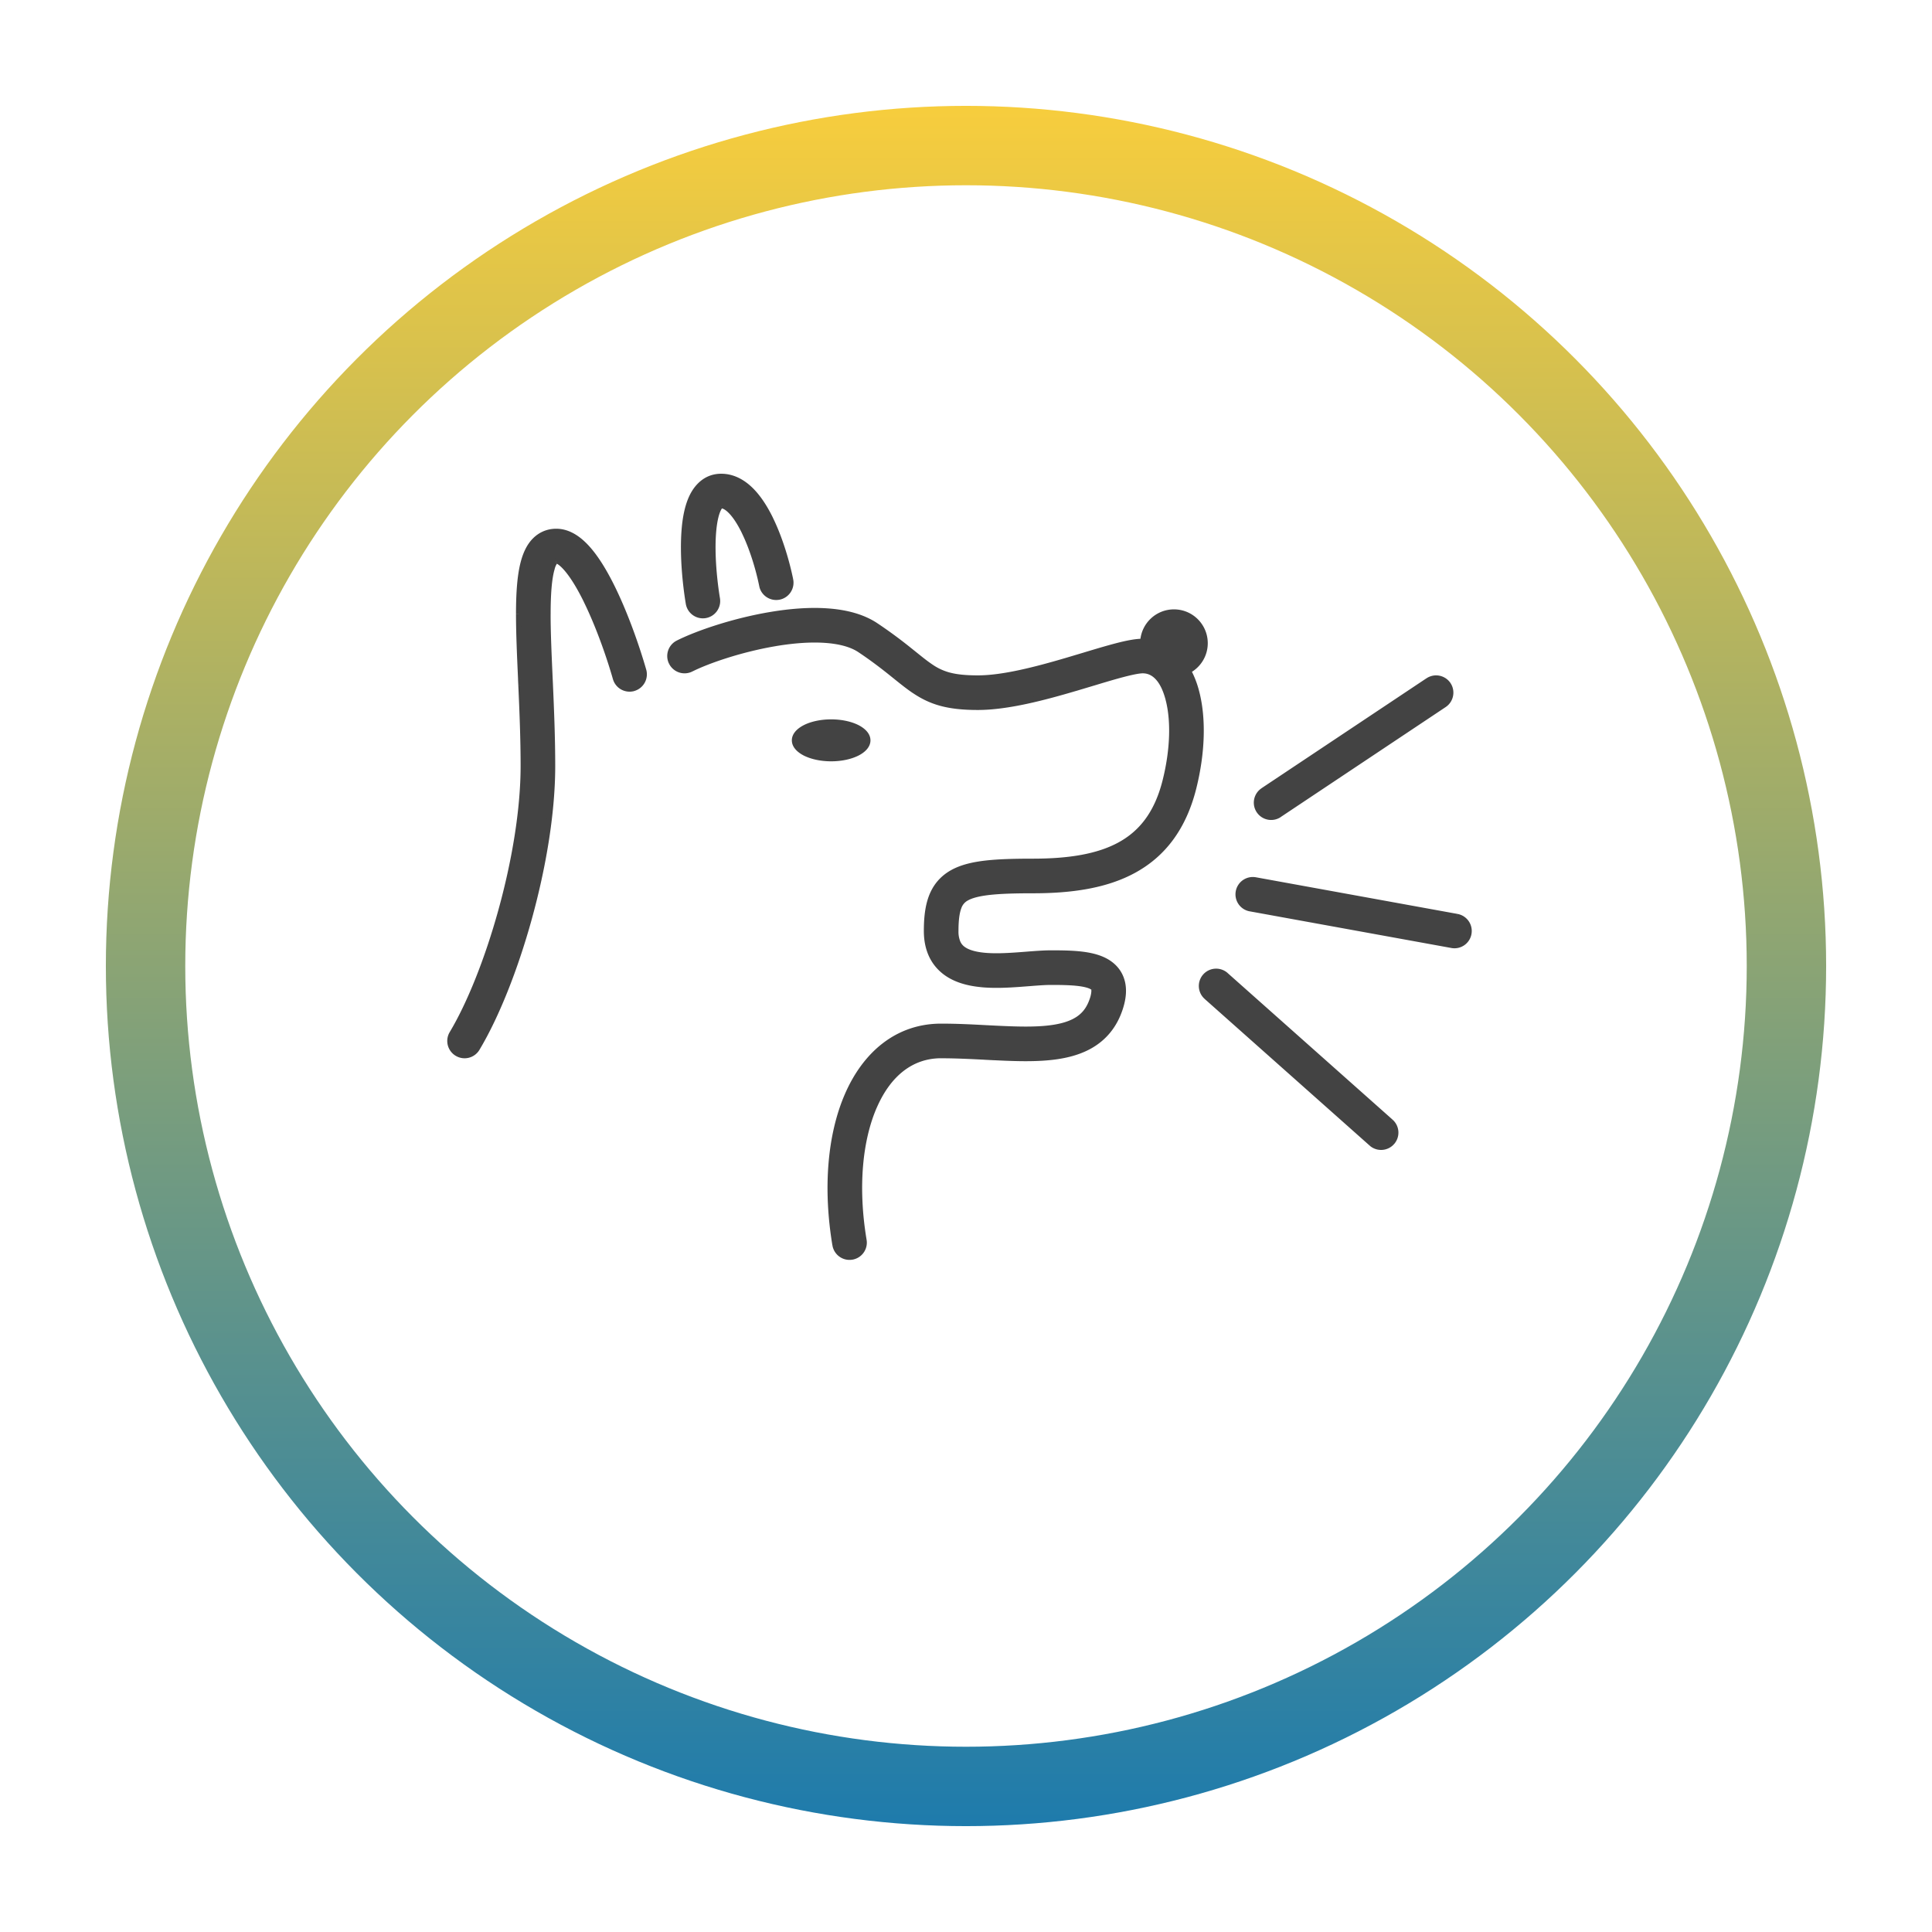 <svg xmlns="http://www.w3.org/2000/svg" fill="none" viewBox="0 0 73 73"><g filter="url(#filter0_d)"><circle cx="36.5" cy="32.5" r="32.5" fill="#fff"/><circle cx="36.5" cy="32.5" r="31" stroke="url(#paint0_linear)" stroke-width="3"/></g><path fill="#434343" fill-rule="evenodd" d="M27.105 22.619c-.112-.67-.21-1.661-.15-2.466.03-.41.097-.717.187-.905a.38.38 0 0 1 .092-.135l.002-.002c.003-.002.003-.003.015-.003.07 0 .19.036.363.212.17.175.343.442.506.776.325.666.556 1.482.665 2.03a.554.554 0 0 0 1.087-.217c-.122-.607-.376-1.522-.756-2.3-.189-.387-.423-.77-.71-1.063-.285-.293-.673-.546-1.155-.546-.571 0-.922.381-1.108.77-.18.374-.26.845-.294 1.302-.067.927.043 2.013.162 2.729a.554.554 0 1 0 1.094-.182zm-6.226 6.324c0-1.067-.044-2.124-.087-3.1l-.01-.22a57.186 57.186 0 0 1-.076-2.415c0-.772.045-1.348.151-1.716.053-.183.107-.265.136-.295l.003-.004c.003-.004.005-.006.007-.006l.009-.001h.005c.015 0 .154.026.411.332.234.28.48.688.72 1.176.477.972.882 2.15 1.107 2.938a.553.553 0 1 0 1.065-.304c-.236-.828-.662-2.073-1.178-3.122-.256-.522-.548-1.022-.865-1.4-.294-.35-.72-.728-1.26-.728-.33 0-.615.13-.83.358-.199.21-.318.481-.395.748-.153.532-.195 1.245-.195 2.024 0 .73.038 1.57.077 2.458l.01.226a67.9 67.9 0 0 1 .086 3.051c0 1.667-.334 3.635-.845 5.48-.512 1.847-1.188 3.527-1.846 4.624a.554.554 0 0 0 .95.57c.727-1.211 1.436-2.994 1.964-4.898.528-1.907.886-3.98.886-5.776zm8.437-4.63c-1.303.217-2.566.652-3.203.97a.554.554 0 1 1-.495-.991c.748-.374 2.118-.84 3.516-1.073.701-.117 1.43-.178 2.106-.134.668.045 1.33.197 1.859.549.538.359.942.673 1.273.937l.169.136c.251.203.443.357.636.485.408.273.814.427 1.77.427.947 0 2.187-.321 3.372-.67l.626-.187c.355-.107.694-.209.993-.292.456-.127.91-.236 1.243-.236h.002a1.177 1.177 0 0 1 2.352.069c0 .453-.255.846-.63 1.043.128.237.228.497.3.766.272 1.01.233 2.322-.102 3.658-.379 1.518-1.16 2.52-2.263 3.123-1.074.586-2.397.76-3.815.76-.69 0-1.226.016-1.647.064-.426.048-.687.125-.853.218a.61.61 0 0 0-.294.344c-.072.186-.115.465-.115.898 0 .381.119.557.249.662.158.128.42.22.81.258.383.038.819.02 1.27-.012l.32-.024c.333-.026.671-.053.953-.053.347 0 .7.004 1.021.034.317.03.646.086.93.215.298.135.577.365.705.739.122.353.076.74-.053 1.126-.216.648-.608 1.105-1.128 1.4-.502.285-1.093.403-1.692.45-.602.046-1.261.022-1.92-.01l-.355-.018a31.775 31.775 0 0 0-1.664-.058c-1.103 0-1.977.672-2.523 1.92-.55 1.26-.727 3.05-.393 5.054a.555.555 0 0 1-1.093.182c-.359-2.15-.19-4.17.471-5.68.667-1.524 1.87-2.584 3.538-2.584.588 0 1.176.03 1.73.06h.004l.339.017c.66.032 1.257.052 1.78.012.527-.04.932-.139 1.23-.309.28-.159.495-.395.625-.786.09-.27.067-.385.057-.415-.004-.012-.015-.045-.116-.09-.117-.054-.302-.097-.574-.122a10.614 10.614 0 0 0-.92-.029c-.233 0-.507.022-.825.046h-.001c-.116.01-.239.02-.367.028-.459.033-.975.058-1.459.01-.476-.048-.992-.173-1.397-.5-.432-.349-.66-.866-.66-1.523 0-.483.044-.922.189-1.297.153-.398.412-.702.787-.912.354-.198.785-.297 1.268-.352.488-.056 1.077-.071 1.773-.071 1.353 0 2.454-.172 3.284-.625.801-.437 1.406-1.166 1.72-2.419.303-1.212.315-2.324.106-3.101-.213-.792-.582-1.058-.954-1.058-.157 0-.467.063-.947.196-.29.08-.606.176-.95.28l-.652.194c-1.166.343-2.554.715-3.685.715-1.12 0-1.754-.192-2.385-.613-.238-.158-.476-.35-.729-.553v-.001l-.154-.123a16.177 16.177 0 0 0-1.195-.881c-.303-.202-.748-.327-1.318-.365-.563-.037-1.202.013-1.85.122zm25.254 2.32a.554.554 0 1 0-.615-.921l-6.233 4.155a.554.554 0 0 0 .614.923l6.234-4.156zm-7.779 7.06a.556.556 0 0 1 .645-.447l7.618 1.386a.553.553 0 1 1-.198 1.09l-7.619-1.385a.556.556 0 0 1-.446-.645zm-.472 3.148a.554.554 0 1 0-.736.828l6.233 5.54a.555.555 0 1 0 .737-.828l-6.234-5.54zm-14.913-8.175c.765 0 1.385-.31 1.385-.692 0-.383-.62-.693-1.385-.693s-1.385.31-1.385.693c0 .382.62.692 1.385.692z" clip-rule="evenodd"/><path fill="#434343" d="M26.955 20.153l.1.007-.1-.007zm.15 2.466l.098-.017-.098.017zm.037-3.37l-.09-.044.09.043zm.092-.136l.062.079.001-.002-.063-.077zm.002-.002l.063.078.001-.001-.064-.077zm.378.209l.071-.07-.071.07zm.506.776l.09-.044-.09.044zm.665 2.03l-.098.02.098-.02zm.652.434l.02.099-.02-.098zm.435-.651l-.098.02.098-.02zm-.756-2.3l-.09.045.09-.044zm-.71-1.063l-.07.07.07-.07zm-2.263.223l-.09-.043.09.043zm-.294 1.303l-.1-.007.1.007zm.162 2.729l-.098.016.098-.016zm.638.455l-.016-.098.016.098zm-5.857 2.587l.1-.005-.1.005zm-.01-.22l.1-.004-.1.005zm0 0l-.1.005.1-.004zm.075-4.131l-.096-.028.096.028zm.136-.295l.072.068-.073-.068zm.003-.004l.073.068-.073-.068zm.007-.006l.038.092-.038-.092zm.009-.001l-.002.1.002-.1zm.005 0v.1-.1zm.411.332l-.076.065.076-.064zm.72 1.176l.09-.044-.09.044zm1.107 2.938l-.096.028.096-.028zm.685.381l-.028-.096.028.096zm.38-.685l.097-.027-.097.027zm-1.178-3.122l.09-.044-.09.044zm-.865-1.4l-.076.064.076-.064zm-2.09-.37l.073.069-.073-.07zm-.395.748l-.096-.027.096.027zm-.118 4.482l.1-.004-.1.004zm.01.226l.1-.005-.1.005zm-.76 8.53l.097.028-.096-.027zm-1.845 4.625l-.086-.051.086.051zm.19.76l-.051.086.051-.085zm.76-.19l-.085-.05.085.05zm1.964-4.898l-.096-.027.096.027zm6.12-9.436l-.044-.09.044.09zm3.203-.97l-.017-.1.017.1zm-3.946.722l-.09.045.09-.045zm.248-.743l-.045-.09.045.09zm3.516-1.073l-.017-.098.017.099zm2.106-.134l-.007.1.007-.1zm1.859.549l.056-.083-.056.083zm1.273.937l.062-.078-.063.078zm.169.136l-.063.078.063-.078zm0 0l.063-.078-.063.078zm.636.485l-.056.084.056-.084zm5.142-.243l.029.096-.029-.096zm.626-.187l.03.095-.03-.095zm0 0l-.027-.096h-.001l.029.096zm0 0l-.026-.097h-.001l.028.097zm0 0l.028.096h.002l-.03-.096zm.993-.292l.026.097-.026-.097zm1.243-.236v-.1.1zm.002 0v.1a.101.101 0 0 0 .1-.095l-.1-.006zm1.722 1.112l-.047-.089a.105.105 0 0 0-.049.06.096.096 0 0 0 .008.076l.088-.047zm.3.766l.097-.026-.097.026zm-.102 3.658l-.096-.024.096.024zm-2.263 3.123l.048.087-.048-.087zm-5.462.824l.011.099-.011-.1zm-.853.218l.049.087-.049-.087zm-.294.344l.093.036-.093-.036zm.134 1.56l.063-.078-.063.078zm.81.258l-.01.1.01-.1zm1.27-.012l.007.1-.008-.1zm.32-.024v-.1h-.009l.008.1zm0 0v.1h.01l-.01-.1zm0 0l-.009-.1h-.002l.01.1zm1.974-.02l.01-.099-.01.1zm.93.216l.042-.09-.042.09zm.705.739l.095-.033-.095.033zm-.053 1.126l-.095-.031.095.031zm-1.128 1.4l-.05-.087.05.087zm-1.692.45l-.008-.1.008.1zm-1.92-.01l-.006.1.005-.1zm-.355-.018l.005-.1h-.005v.1zm0 0l-.005.1h.005v-.1zm-4.187 1.861l.092.04-.092-.04zm-.393 5.055l-.1.017.1-.017zm-.456.638l.017.098-.017-.098zm-.637-.456l.098-.016-.099.016zm.471-5.68l-.091-.04.091.04zm5.268-2.525l.009-.1h-.004l-.005.1zm0 0l-.008.1h.003l.005-.1zm.004 0l.005-.1-.005.1zm.339.018l.005-.1-.005.1zm1.78.012l.008.1-.008-.1zm1.23-.309l.05.087-.05-.087zm.625-.786l-.095-.032.095.032zm.057-.415l-.095.032.095-.032zm0 0l-.096.03v.001l.095-.032zm-.116-.09l-.041.09.041-.09zm-.574-.122l-.009.1.01-.1zm-1.745.017l.006.1h.002l-.008-.1zm0 0l-.007-.1h-.002l.009.1zm0 0l.008.1-.008-.1zm0 0l-.01-.1.01.1zm0 0l.008.1-.009-.1zm0 0l.008.1-.009-.1zm-.001 0l.008.1-.008-.1zm-.367.028l-.008-.1.008.1zm-1.459.01l-.01.1.01-.1zm-1.397-.5l.063-.077-.063.078zm-.471-2.82l-.094-.036.094.036zm.787-.912l.049.087-.049-.087zm1.268-.352l-.01-.1.01.1zm5.057-.696l.048.088-.048-.088zm1.72-2.419l.096.025-.096-.024zm.106-3.101l-.097.026.097-.026zm-.954-1.058v.1-.1zm-.947.196l.027.096-.027-.096zm-.95.28l.028.095-.028-.096zm0 0l-.029-.097.029.096zm0 0l-.03-.097.03.096zm-.652.194l-.028-.096.028.096zm-6.07.102l.056-.083-.056.083zm-.729-.553l.063-.078-.001-.001-.062.079zm0 0l-.062.077.001.002.061-.08zm0 0l.063-.079-.063.078zm0-.001l-.063.078.063-.078zm-.154-.123l-.062.078.062-.078zm-1.195-.881l.056-.083-.056.083zm-1.318-.365l.007-.1-.007.1zm23.404 2.443l-.056-.083.056.083zm-.615-.922l-.055-.083.055.083zm-6.233 4.155l.055.084-.055-.084zm-.154.769l.083-.056-.083.056zm.768.154l.056.083-.056-.084zm-.9 2.456l.017-.098-.018.098zm-.645.446l-.098-.017.098.017zm8.263.94l-.018.098.018-.098zm.446.644l-.098-.018.098.018zm-.644.446l-.018.098.018-.098zm-7.619-1.385l.018-.099-.018.099zm-.918 2.503l.067-.074-.067.075zm-.736.829l-.066.075.066-.075zm6.233 5.54l-.066.075.066-.074zm.737-.828l.066-.074-.066.074zM26.855 20.146c-.06.816.039 1.815.15 2.49l.198-.034c-.11-.665-.207-1.648-.148-2.442l-.2-.014zm.197-.941c-.098.205-.167.527-.197.94l.2.015c.03-.405.095-.697.177-.869l-.18-.086zm.12-.171a.478.478 0 0 0-.12.17l.18.087c.039-.08.066-.101.064-.1l-.123-.157zm0 0l-.001.001.126.155.002-.001-.127-.155zm.079-.026c-.003 0-.018 0-.034.003-.027.007-.043.022-.046.024l.13.153c.001-.002-.004.003-.01.007a.124.124 0 0 1-.028.011l-.014.002h.002v-.2zm.434.242c-.182-.187-.326-.242-.434-.242v.2c.034 0 .13.017.291.182l.143-.14zm.525.802c-.165-.34-.343-.616-.525-.802l-.143.14c.16.164.328.42.489.75l.18-.088zm.673 2.054c-.11-.553-.343-1.378-.673-2.054l-.18.088c.32.655.549 1.463.657 2.005l.196-.039zm.535.356a.454.454 0 0 1-.535-.356l-.196.04c.07.354.415.583.77.512l-.04-.196zm.356-.534a.453.453 0 0 1-.357.534l.04.197a.655.655 0 0 0 .513-.77l-.196.04zm-.747-2.274c.374.767.626 1.672.747 2.274l.196-.04c-.123-.612-.38-1.535-.764-2.322l-.18.088zm-.692-1.038c.276.283.505.655.692 1.038l.18-.088c-.192-.392-.432-.785-.729-1.09l-.143.14zm-1.084-.516c.445 0 .809.233 1.084.516l.143-.14c-.295-.303-.708-.576-1.227-.576v.2zm-1.018.712c.177-.37.5-.712 1.018-.712v-.2c-.625 0-1.004.42-1.198.826l.18.086zm-.284 1.267c.033-.452.112-.909.284-1.267l-.18-.086c-.188.391-.27.878-.303 1.339l.2.014zm.161 2.705c-.119-.711-.228-1.79-.16-2.705l-.2-.014c-.069.937.043 2.033.163 2.752l.197-.033zm.523.374a.455.455 0 0 1-.523-.374l-.197.033c.06.357.396.597.753.538l-.033-.197zm.373-.523a.455.455 0 0 1-.373.523l.033.197a.654.654 0 0 0 .537-.753l-.197.033zm-6.314 3.212c.043.977.087 2.032.087 3.096h.2c0-1.07-.044-2.128-.087-3.105l-.2.01zm-.01-.219l.01.22.2-.01-.01-.219-.2.01zm0 0l.2-.01-.2.01zm-.076-2.42c0 .706.036 1.525.076 2.42l.2-.009c-.04-.897-.077-1.71-.077-2.411h-.2zm.155-1.744c-.11.383-.155.971-.155 1.744h.2c0-.772.045-1.335.147-1.688l-.192-.056zm.159-.336c-.044.047-.104.146-.16.336l.193.056a.697.697 0 0 1 .112-.255l-.145-.137zm.003-.003l-.004.004.147.136.003-.004-.146-.136zm.042-.03a.112.112 0 0 0-.033.02l-.01.01.147.136.001-.001-.002.002a.096.096 0 0 1-.027.017l-.076-.185zm.048-.009h-.012a.102.102 0 0 0-.036.008l.076.185a.072.072 0 0 1-.029.007h-.003.001l.003-.2zm.005 0h-.005l-.002.2h.005l.002-.2zm.487.368a1.537 1.537 0 0 0-.318-.3.51.51 0 0 0-.1-.052.19.19 0 0 0-.07-.016v.2c-.014 0-.015-.003 0 .002.01.005.031.014.06.033.059.038.15.114.275.262l.153-.129zm.732 1.196c-.241-.49-.49-.908-.732-1.196l-.153.129c.226.27.468.67.706 1.155l.18-.088zm1.114 2.955c-.226-.792-.633-1.977-1.114-2.955l-.18.088c.475.965.878 2.137 1.102 2.922l.192-.055zm.561.312a.454.454 0 0 1-.561-.312l-.192.055a.655.655 0 0 0 .808.45l-.055-.193zm.312-.562a.453.453 0 0 1-.312.562l.055.192a.655.655 0 0 0 .45-.809l-.193.055zm-1.172-3.105c.512 1.042.937 2.281 1.172 3.105l.193-.055c-.238-.83-.666-2.082-1.185-3.138l-.18.088zm-.851-1.38c.31.37.596.86.851 1.38l.18-.088c-.258-.525-.554-1.034-.878-1.42l-.153.128zm-1.184-.692c.492 0 .892.346 1.184.692l.153-.128c-.298-.355-.75-.764-1.337-.764v.2zm-.757.326c.197-.208.456-.326.757-.326v-.2c-.358 0-.669.142-.903.39l.146.137zm-.372.708c.075-.26.188-.513.372-.707l-.146-.138c-.214.227-.338.515-.418.79l.192.055zm-.19 1.996c0-.779.041-1.479.19-1.996l-.192-.055c-.158.546-.199 1.271-.199 2.05h.2zm.076 2.454a57.438 57.438 0 0 1-.077-2.454h-.2c0 .732.038 1.575.078 2.463l.2-.01zm.01.225l-.01-.225-.2.009.01.225.2-.009zm.087 3.056a67.97 67.97 0 0 0-.087-3.056l-.2.01c.044.976.087 2.01.087 3.046h.2zm-.85 5.507c.513-1.85.85-3.829.85-5.507h-.2c0 1.655-.333 3.614-.843 5.453l.193.054zm-1.856 4.649c.664-1.108 1.343-2.797 1.856-4.65l-.193-.053c-.51 1.842-1.183 3.513-1.835 4.6l.172.103zm.155.623a.454.454 0 0 1-.155-.623l-.172-.103a.653.653 0 0 0 .225.897l.102-.171zm.623-.156a.454.454 0 0 1-.623.156l-.102.171c.31.186.711.086.897-.224l-.171-.103zm1.953-4.874c-.526 1.9-1.232 3.673-1.953 4.874l.172.103c.733-1.222 1.445-3.014 1.974-4.924l-.192-.053zm.883-5.749c0 1.785-.356 3.848-.883 5.749l.193.053c.53-1.912.89-3.993.89-5.802h-.2zm5.38-3.57c.626-.314 1.879-.746 3.173-.962l-.033-.197c-1.311.219-2.583.656-3.23.98l.09.179zm-.878-.293a.654.654 0 0 0 .877.293l-.09-.18a.453.453 0 0 1-.609-.202l-.178.09zm.292-.877a.654.654 0 0 0-.293.877l.18-.09a.451.451 0 0 1 .203-.608l-.09-.18zm3.544-1.082c-1.406.234-2.786.703-3.544 1.082l.09.178c.738-.369 2.098-.831 3.487-1.063l-.033-.197zm2.13-.135c-.686-.046-1.423.017-2.13.135l.033.197c.697-.116 1.418-.177 2.083-.133l.013-.2zm1.907.565c-.548-.366-1.23-.52-1.908-.565l-.013.2c.66.043 1.303.193 1.81.531l.111-.166zm1.28.942a17.66 17.66 0 0 0-1.28-.942l-.11.166c.534.357.935.669 1.265.933l.125-.157zm.17.136l-.17-.136-.125.157.17.135.124-.156zm0 0l-.126.156.125-.156zm.628.48c-.188-.125-.376-.277-.628-.48l-.126.156c.25.202.446.36.643.49l.111-.166zm1.715.41c-.473 0-.804-.038-1.065-.108a2.103 2.103 0 0 1-.65-.302l-.11.166c.21.141.423.253.709.33.283.075.633.114 1.116.114v-.2zm3.344-.666c-1.187.35-2.413.666-3.344.666v.2c.964 0 2.217-.326 3.4-.674l-.056-.192zm.626-.187l-.626.187.057.192.626-.188-.057-.191zm0 0l.057.191-.057-.191zm0 0l.057.192-.056-.192zm.002 0l.054.192-.054-.193zm.992-.292c-.3.083-.64.185-.994.292l.058.191c.354-.106.692-.208.99-.29l-.054-.193zm1.27-.24c-.349 0-.816.114-1.27.24l.053.193c.459-.128.9-.233 1.217-.233v-.2zm.002 0h-.002v.2h.002v-.2zm1.175-1.109c-.68 0-1.236.532-1.275 1.203l.2.011a1.077 1.077 0 0 1 1.075-1.014v-.2zm1.277 1.278c0-.706-.572-1.278-1.277-1.278v.2c.595 0 1.077.483 1.077 1.078h.2zm-.684 1.131c.407-.213.684-.64.684-1.131h-.2c0 .414-.233.774-.577.954l.093.177zm.35.652a3.584 3.584 0 0 0-.308-.788l-.176.096c.124.229.221.482.292.744l.193-.052zm-.1 3.709c.337-1.348.378-2.678.1-3.709l-.192.052c.265.989.229 2.283-.102 3.608l.194.049zm-2.313 3.185c1.131-.616 1.927-1.644 2.313-3.185l-.194-.049c-.374 1.494-1.138 2.472-2.215 3.059l.096.175zm-3.863.773c1.423 0 2.767-.175 3.863-.773l-.096-.175c-1.052.574-2.355.748-3.767.748v.2zm-1.636.063c.416-.047.947-.063 1.636-.063v-.2c-.69 0-1.231.016-1.658.064l.022.199zm-.815.206c.149-.083.395-.158.815-.206l-.022-.199c-.431.05-.708.129-.89.23l.097.175zm-.25.293a.517.517 0 0 1 .25-.293l-.098-.174a.713.713 0 0 0-.339.395l.187.072zm-.108.862c0-.429.043-.693.108-.862l-.187-.072c-.078.203-.12.496-.12.934h.2zm.212.584a.488.488 0 0 1-.145-.19.978.978 0 0 1-.067-.394h-.2c0 .2.031.354.084.474a.676.676 0 0 0 .202.265l.126-.155zm.758.237c-.382-.038-.622-.127-.758-.237l-.126.155c.18.147.466.241.864.28l.02-.198zm1.251-.013c-.45.032-.878.05-1.252.013l-.02.199c.392.039.835.02 1.287-.012l-.015-.2zm.32-.024l-.32.024.015.2.32-.025-.016-.199zm.007 0v.2-.2zm-.01 0l.02.2-.02-.2zm.964-.053c-.287 0-.63.027-.962.053l.016.2c.335-.027.669-.053.946-.053v-.2zm1.03.034c-.326-.03-.683-.034-1.03-.034v.2c.347 0 .695.004 1.012.034l.019-.2zm.963.224c-.3-.136-.642-.194-.962-.224l-.019.2c.312.028.629.084.898.206l.083-.182zm.758.797c-.14-.406-.443-.654-.758-.797l-.083.182c.28.127.534.34.652.68l.189-.065zm-.053 1.191c.133-.397.185-.809.053-1.19l-.19.064c.112.324.073.686-.053 1.063l.19.063zm-1.174 1.455c.542-.308.95-.784 1.174-1.455l-.19-.063c-.208.625-.584 1.061-1.083 1.344l.099.174zm-1.734.462c.606-.046 1.214-.167 1.734-.462l-.099-.174c-.483.275-1.057.391-1.65.437l.015.2zm-1.933-.01c.66.033 1.325.057 1.933.01l-.015-.2c-.595.046-1.248.023-1.908-.01l-.01.2zm-.354-.017l.354.018.01-.2-.354-.018-.01.2zm.005 0v-.2.2zm0 0v-.2.2zm0 0v-.2.2zm0 0v-.2.2zm0 0v-.2.2zm0 0v-.2.2zm-1.664-.057c.553 0 1.105.028 1.659.056l.01-.2c-.553-.028-1.11-.057-1.669-.057v.2zm-2.43 1.859c.534-1.222 1.378-1.86 2.43-1.86v-.2c-1.154 0-2.057.707-2.614 1.98l.183.08zm-.388 4.998c-.332-1.992-.154-3.76.387-4.998l-.183-.08c-.561 1.282-.737 3.093-.401 5.11l.197-.032zm-.537.752a.653.653 0 0 0 .537-.752l-.197.032a.454.454 0 0 1-.373.523l.033.197zm-.753-.537c.06.356.396.597.753.537l-.033-.197a.454.454 0 0 1-.523-.373l-.197.033zm.479-5.738c-.671 1.533-.84 3.574-.48 5.738l.198-.033c-.356-2.138-.186-4.137.465-5.625l-.183-.08zm3.63-2.643c-1.72 0-2.953 1.095-3.63 2.643l.183.08c.656-1.498 1.83-2.523 3.446-2.523v-.2zm1.734.06c-.553-.03-1.144-.06-1.735-.06v.2c.585 0 1.17.03 1.725.06l.01-.2zm.004 0l-.017.199.017-.2zm0 0h-.004l-.01.2h.004l.01-.2zm.339.017l-.339-.017-.01.2.339.017.01-.2zm1.768.012c-.517.04-1.107.02-1.768-.012l-.01.2c.66.032 1.262.052 1.793.011l-.015-.2zm1.188-.296c-.28.16-.669.256-1.188.296l.015.2c.533-.042.955-.142 1.272-.322l-.099-.174zm.579-.73c-.122.367-.32.584-.579.73l.099.174c.302-.171.532-.427.67-.841l-.19-.064zm.057-.351s.008.022.004.078a1.076 1.076 0 0 1-.061.272l.19.064c.093-.281.077-.42.056-.48l-.189.066zm0-.002v.001l.19-.064v-.001l-.19.064zm-.062-.03c.044.02.06.033.065.038.002.002.001.001 0-.002l-.004-.006.19-.064a.166.166 0 0 0-.046-.071.421.421 0 0 0-.122-.078l-.083.182zm-.542-.113c.268.025.44.066.542.112l.083-.182c-.132-.06-.33-.104-.606-.13l-.019.2zm-.91-.029c.345 0 .649.005.91.029l.019-.2a10.942 10.942 0 0 0-.93-.029v.2zm-.818.046c.32-.025.588-.046.818-.046v-.2c-.24 0-.517.022-.834.047l.016.2zm-.002 0l-.012-.2.012.2zm.003 0l-.018-.2.018.2zm0 0l-.018-.2.017.2zm0 0l-.019-.2.019.2zm-.001 0l-.017-.2.017.2zm0 0l-.017-.2.017.2zm-.37.028l.369-.028-.016-.2c-.116.01-.238.02-.367.029l.015.2zm-1.475.01c.493.049 1.017.023 1.476-.01l-.015-.2c-.457.033-.966.058-1.44.01l-.02.2zm-1.45-.521c.427.344.966.472 1.45.52l.02-.199c-.468-.046-.962-.168-1.344-.477l-.125.156zm-.697-1.602c0 .682.237 1.23.698 1.602l.125-.156c-.405-.327-.623-.813-.623-1.446h-.2zm.195-1.333c-.15.392-.195.846-.195 1.333h.2c0-.478.044-.903.182-1.26l-.187-.073zm.832-.964c-.396.222-.67.545-.832.964l.187.072c.145-.376.388-.662.743-.86l-.098-.175zm1.306-.364c-.488.056-.935.157-1.306.364l.098.175c.337-.188.753-.286 1.23-.34l-.022-.199zm1.784-.071c-.696 0-1.29.015-1.784.071l.023.199c.481-.055 1.066-.07 1.761-.07v-.2zm3.236-.613c-.808.441-1.889.613-3.236.613v.2c1.359 0 2.48-.172 3.332-.637l-.096-.176zm1.67-2.355c-.307 1.23-.896 1.933-1.67 2.355l.096.176c.829-.452 1.45-1.205 1.769-2.482l-.195-.049zm.107-3.051c.204.756.194 1.85-.107 3.051l.195.049c.305-1.224.32-2.354.105-3.152l-.193.052zm-.857-.984c.16 0 .32.056.466.203.149.148.288.395.391.78l.194-.051c-.11-.406-.261-.689-.444-.87a.835.835 0 0 0-.607-.262v.2zm-.92.192c.482-.133.778-.192.92-.192v-.2c-.173 0-.496.067-.974.2l.054.192zm-.948.279c.344-.104.66-.199.948-.279l-.054-.192c-.29.08-.608.176-.952.28l.058.19zm0 0l-.058-.192.057.192zm0 0l-.058-.192.057.192zm-.652.195l.651-.195-.057-.192-.65.195.056.192zm-3.714.719c1.148 0 2.549-.376 3.714-.72l-.057-.191c-1.168.344-2.542.71-3.657.71v.2zm-2.44-.63c.65.434 1.304.63 2.44.63v-.2c-1.106 0-1.719-.189-2.33-.596l-.11.167zm-.736-.558c.251.202.493.397.736.559l.11-.167c-.233-.155-.468-.345-.72-.548l-.126.155zm.001 0l.123-.157-.123.158zm-.002-.001l.126-.155-.126.155zm0 0l.125-.156-.125.156zm-.153-.123l.153.123.125-.156-.153-.123-.125.156zm-1.188-.876c.497.332.87.622 1.188.876l.125-.156c-.32-.256-.698-.55-1.202-.886l-.111.166zm-1.27-.348c.561.037.987.16 1.27.348l.11-.166c-.322-.216-.788-.343-1.366-.382l-.013.2zm-1.827.12c.644-.107 1.275-.157 1.828-.12l.013-.2c-.573-.038-1.22.014-1.874.123l.033.197zm25.308 1.51c.14.209.083.49-.126.63l.111.166c.3-.2.382-.607.182-.907l-.167.11zm-.63-.126a.453.453 0 0 1 .63.126l.167-.111a.654.654 0 0 0-.907-.181l.11.166zm-6.233 4.156l6.234-4.156-.111-.166-6.234 4.155.111.167zm-.126.63a.454.454 0 0 1 .126-.63l-.11-.167a.653.653 0 0 0-.182.907l.166-.11zm.63.125a.453.453 0 0 1-.63-.126l-.166.111c.2.3.606.382.907.182l-.111-.167zm6.233-4.155l-6.233 4.155.11.167 6.234-4.156-.11-.166zm-7.06 6.597a.654.654 0 0 0-.761.527l.197.035a.453.453 0 0 1 .528-.365l.035-.197zm7.618 1.385l-7.619-1.385-.035.197 7.618 1.385.036-.197zm.527.76a.654.654 0 0 0-.527-.76l-.036.197c.247.045.41.281.366.528l.197.036zm-.76.527a.653.653 0 0 0 .76-.526l-.197-.036a.453.453 0 0 1-.528.365l-.036.197zm-7.62-1.385l7.62 1.385.035-.197-7.619-1.385-.036.197zm-.526-.76a.653.653 0 0 0 .526.76l.036-.197a.452.452 0 0 1-.365-.528l-.197-.035zm-1.081 3.278a.453.453 0 0 1 .64-.038l.134-.15a.655.655 0 0 0-.924.055l.15.133zm.037.641a.454.454 0 0 1-.037-.641l-.15-.133a.654.654 0 0 0 .055.923l.132-.149zm6.234 5.54l-6.234-5.54-.132.15 6.233 5.54.133-.15zm.641-.037a.454.454 0 0 1-.641.038l-.133.15c.27.24.684.215.923-.055l-.149-.133zm-.038-.64a.452.452 0 0 1 .038.64l.15.133a.654.654 0 0 0-.055-.923l-.133.15zm-6.233-5.542l6.233 5.541.133-.15-6.233-5.54-.133.15zM32.69 27.974c0 .133-.11.28-.35.4-.234.117-.565.192-.935.192v.2c.395 0 .757-.08 1.024-.213.262-.13.461-.33.461-.58h-.2zm-1.285-.593c.37 0 .7.075.935.192.24.12.35.268.35.4h.2c0-.249-.2-.448-.46-.579-.268-.133-.63-.213-1.025-.213v.2zm-1.285.593c0-.133.11-.28.35-.4.234-.118.565-.193.935-.193v-.2c-.394 0-.757.08-1.024.213-.261.131-.461.33-.461.58h.2zm1.285.592c-.37 0-.7-.075-.935-.192-.24-.12-.35-.267-.35-.4h-.2c0 .25.2.448.46.579.268.133.63.213 1.025.213v-.2z"/><defs><linearGradient id="paint0_linear" x1="36.5" x2="36.5" y1="0" y2="65" gradientUnits="userSpaceOnUse"><stop stop-color="#F7CD3D"/><stop offset="1" stop-color="#1E7BAC"/></linearGradient><filter id="filter0_d" width="73" height="73" x="0" y="0" color-interpolation-filters="sRGB" filterUnits="userSpaceOnUse"><feFlood flood-opacity="0" result="BackgroundImageFix"/><feColorMatrix in="SourceAlpha" values="0 0 0 0 0 0 0 0 0 0 0 0 0 0 0 0 0 0 127 0"/><feOffset dy="4"/><feGaussianBlur stdDeviation="2"/><feColorMatrix values="0 0 0 0 0 0 0 0 0 0 0 0 0 0 0 0 0 0 0.25 0"/><feBlend in2="BackgroundImageFix" result="effect1_dropShadow"/><feBlend in="SourceGraphic" in2="effect1_dropShadow" result="shape"/></filter></defs></svg>